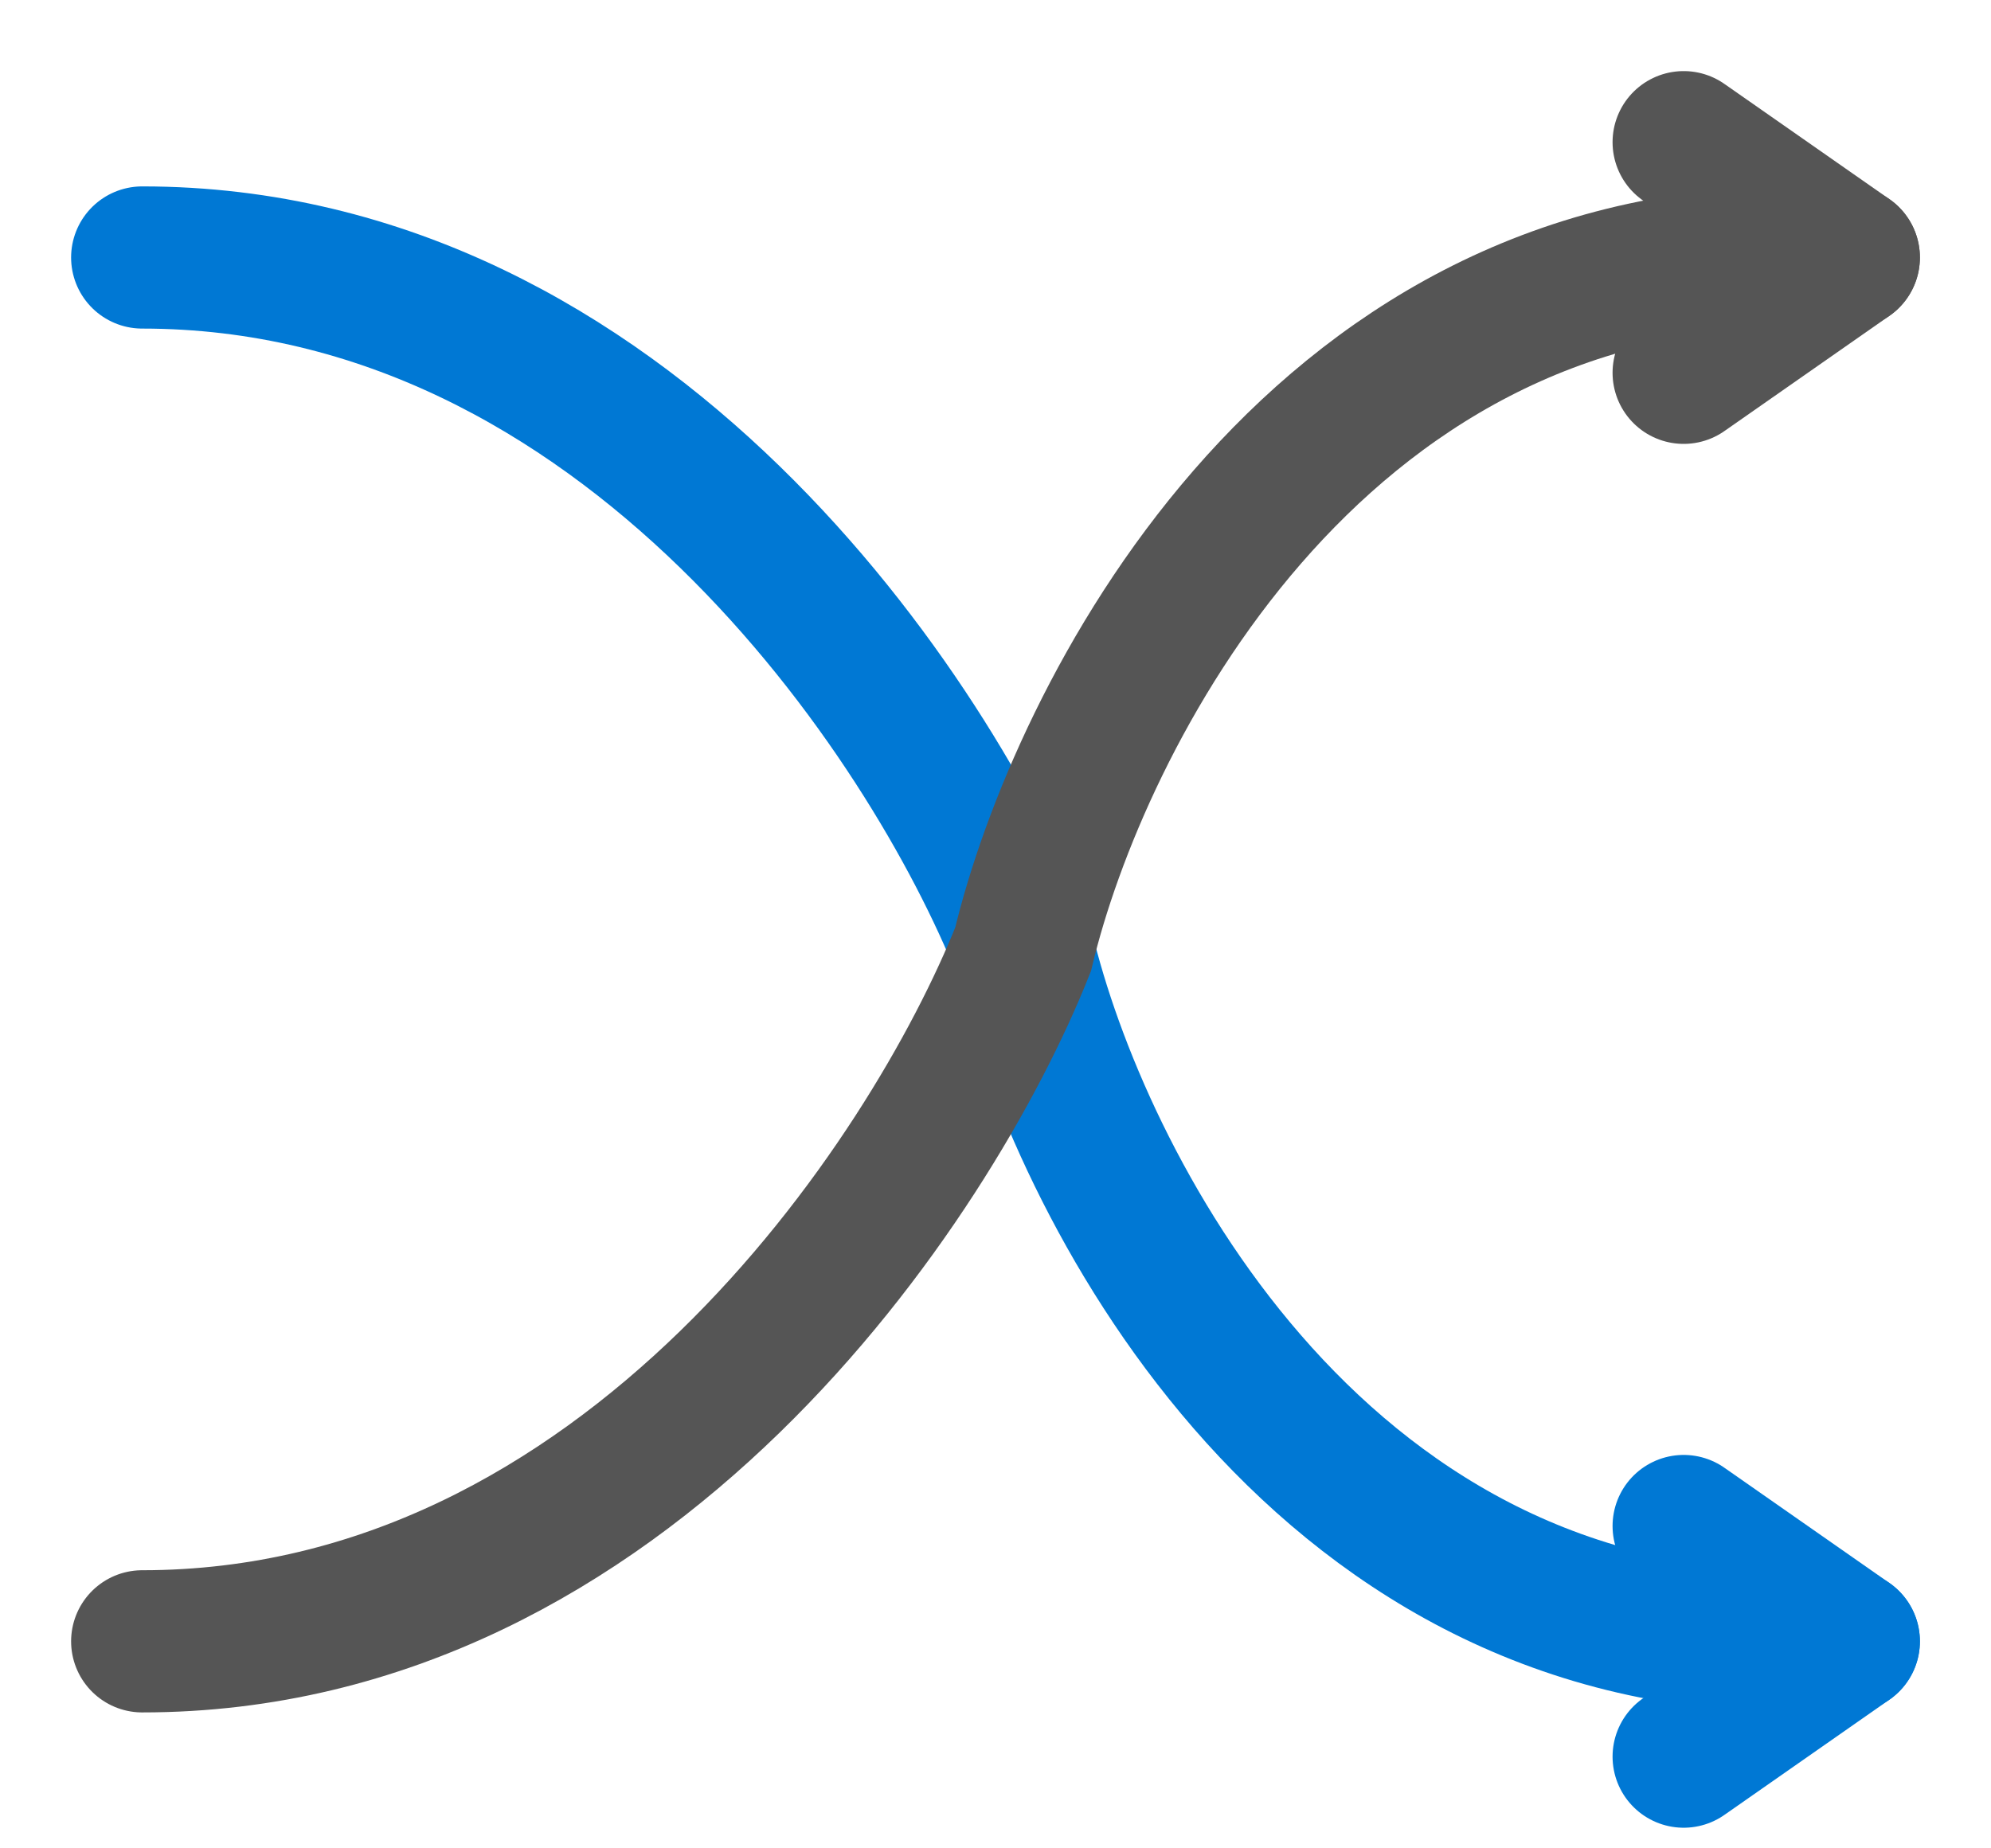 <svg width="14" height="13" viewBox="0 0 14 13" fill="none" xmlns="http://www.w3.org/2000/svg">
<path d="M1 1.811C4.406 1.811 6.548 5.055 7.194 6.677C7.581 8.3 9.206 11.544 12.613 11.544" stroke="#0078D4" stroke-linecap="round"/>
<path d="M1 11.544C4.406 11.544 6.548 8.3 7.194 6.677C7.581 5.055 9.206 1.811 12.613 1.811" stroke="#555555" stroke-linecap="round"/>
<path d="M11.839 10.733L13 11.544" stroke="#0078D4" stroke-linecap="round"/>
<path d="M11.839 12.355L13 11.544" stroke="#0078D4" stroke-linecap="round"/>
<path d="M11.839 1L13 1.811" stroke="#555555" stroke-linecap="round"/>
<path d="M11.839 2.622L13 1.811" stroke="#555555" stroke-linecap="round"/>
</svg>
